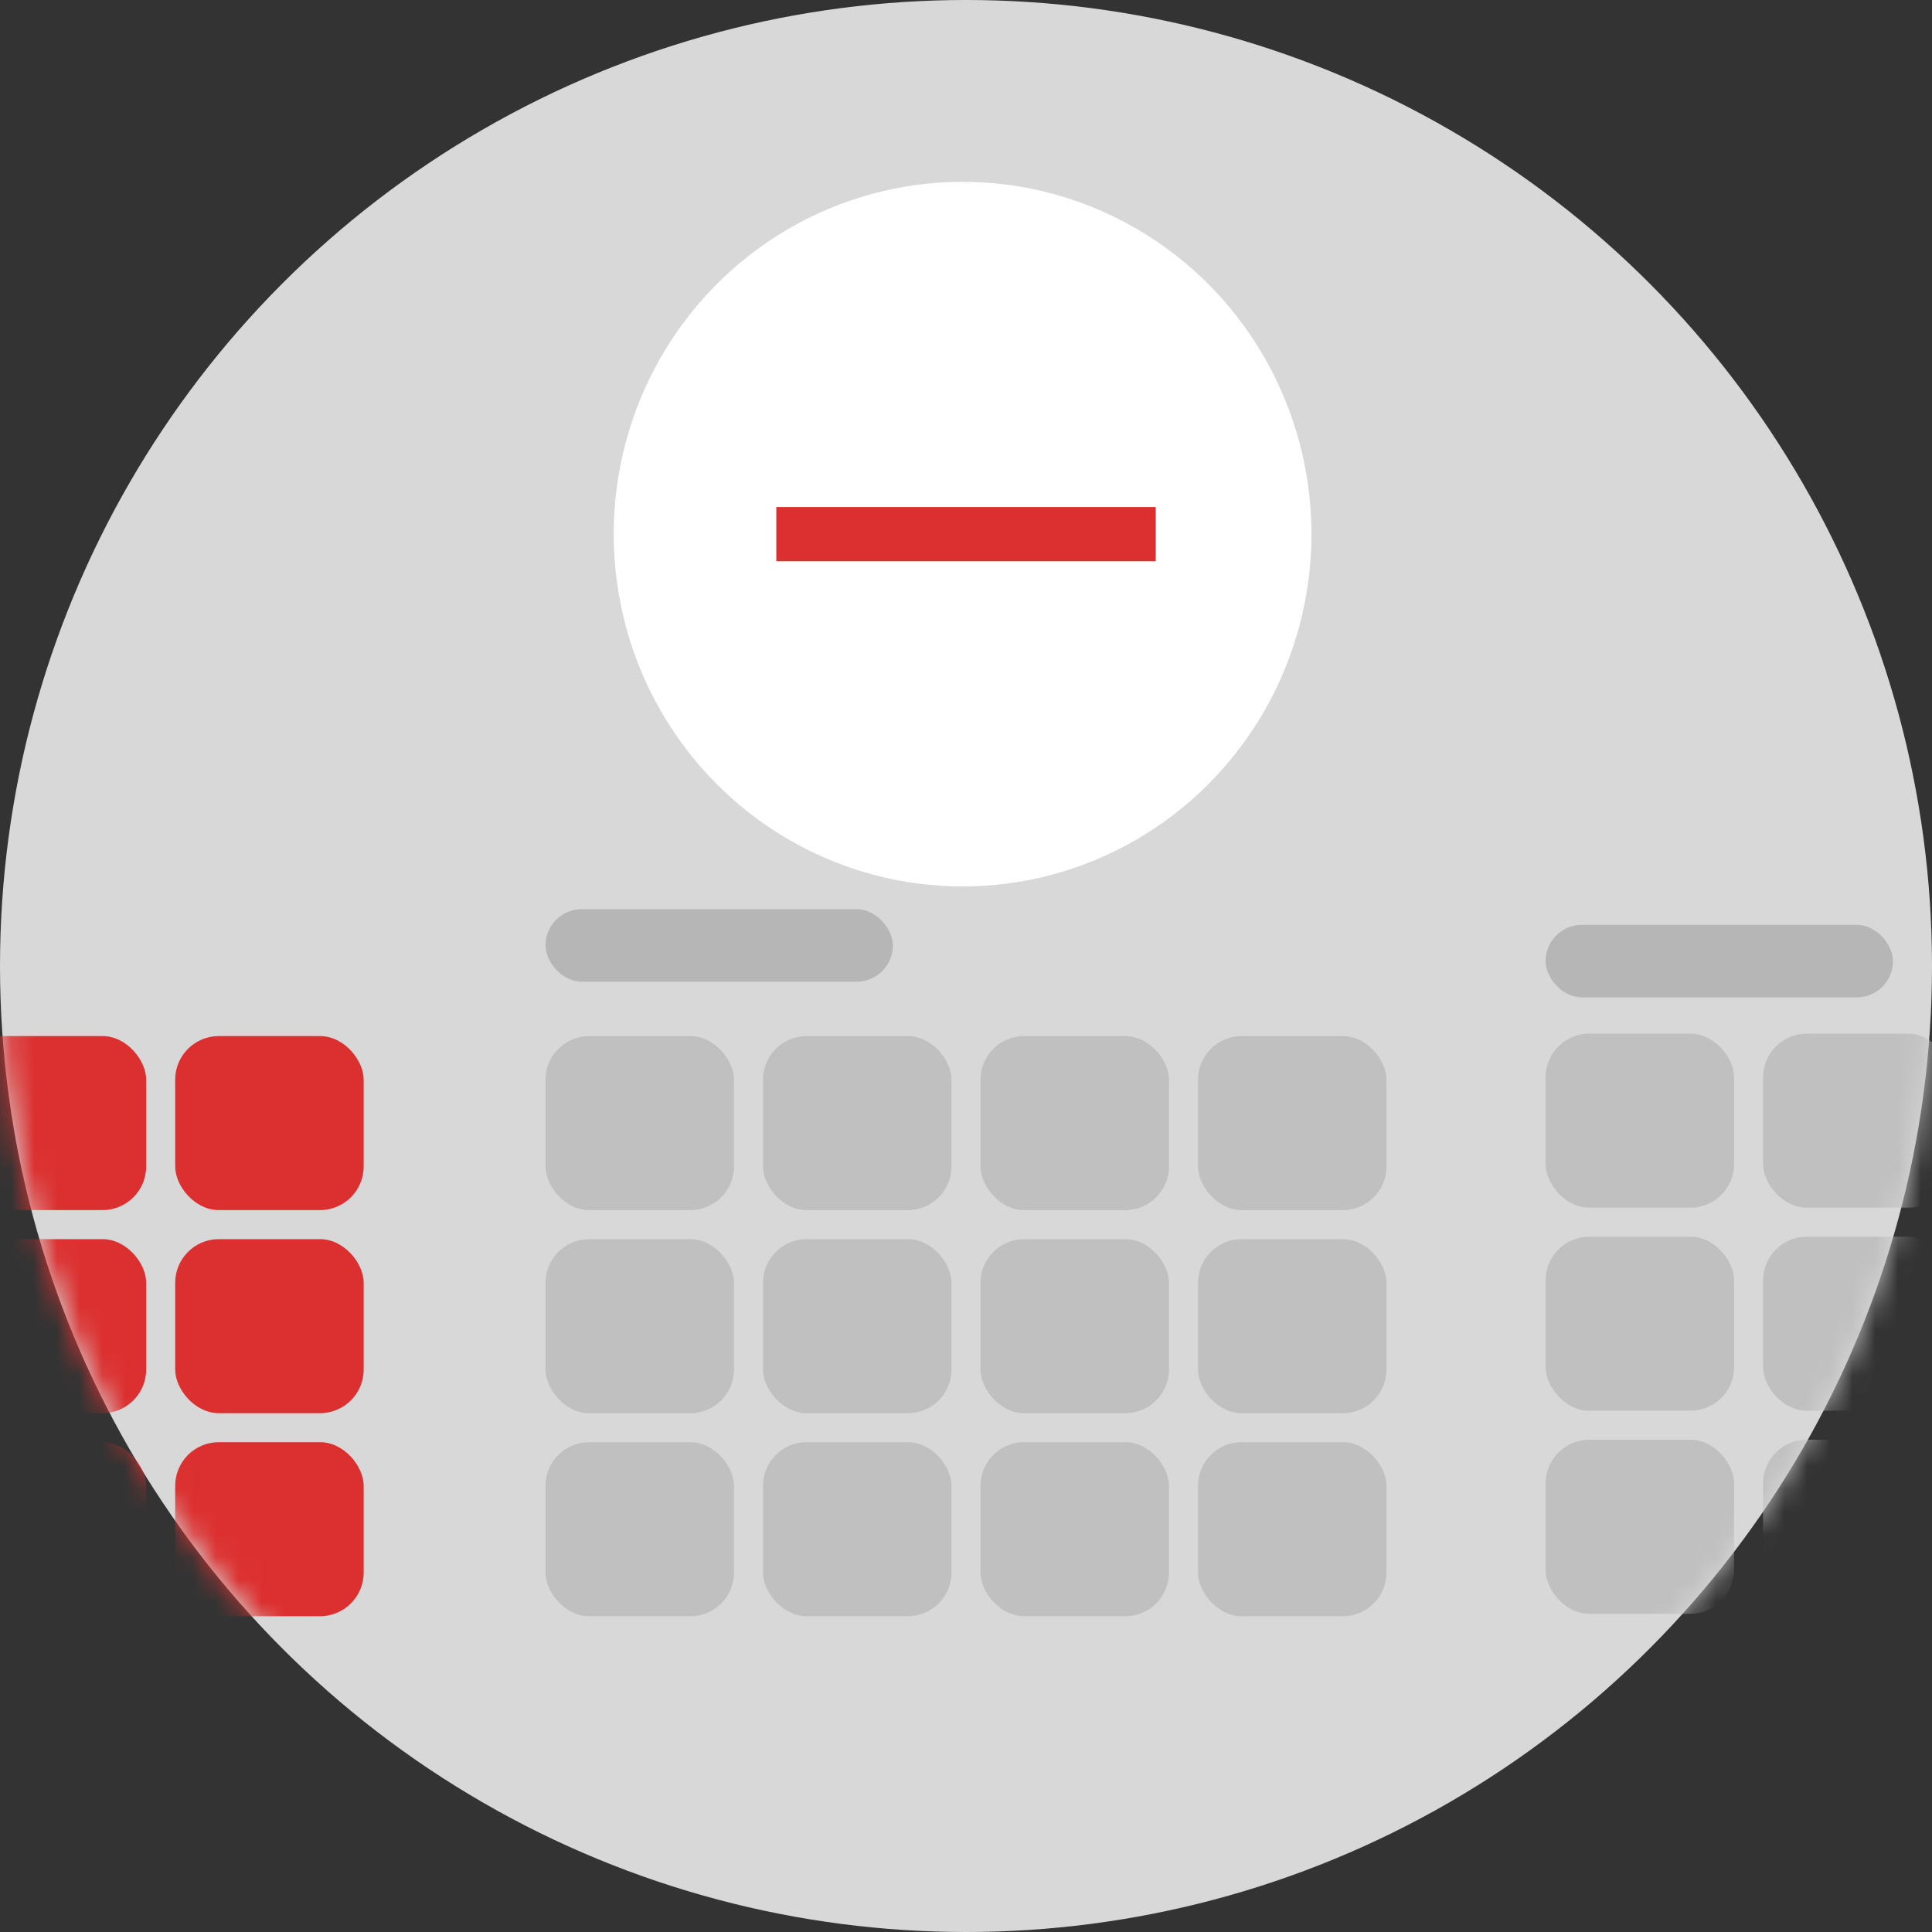 <?xml version="1.0" encoding="UTF-8"?>
<svg width="85px" height="85px" viewBox="0 0 85 85" version="1.1" xmlns="http://www.w3.org/2000/svg" xmlns:xlink="http://www.w3.org/1999/xlink">
    <rect x="0" y="0" width="85" height="85" fill="#333333" stroke="none"/>
    <!-- Generator: Sketch 49.3 (51167) - http://www.bohemiancoding.com/sketch -->
    <title>Group 8</title>
    <desc>Created with Sketch.</desc>
    <defs>
        <circle id="path-1" cx="42.5" cy="42.5" r="42.5"></circle>
    </defs>
    <g id="Page-1" stroke="none" stroke-width="1" fill="none" fill-rule="evenodd">
        <g id="2yrs" transform="translate(-714, -197)">
            <g id="Group-8" transform="translate(714, 197)">
                <g id="Group-7">
                    <g id="Group">
                        <mask id="mask-2" fill="white">
                            <use xlink:href="#path-1"></use>
                        </mask>
                        <use id="Mask" fill="#D8D8D8" xlink:href="#path-1"></use>
                        <g id="Group-5" mask="url(#mask-2)">
                            <g transform="translate(-21, 8)">
                                <g id="Group-10" stroke-width="1" fill="none" transform="translate(45, 32)">
                                    <rect id="Rectangle-4" fill="#C0C0C0" x="0" y="5.583" width="8.293" height="7.657" rx="1.92"></rect>
                                    <rect id="Rectangle-4-Copy" fill="#C0C0C0" x="9.569" y="5.583" width="8.293" height="7.657" rx="1.92"></rect>
                                    <rect id="Rectangle-4-Copy-2" fill="#C0C0C0" x="19.138" y="5.583" width="8.293" height="7.657" rx="1.92"></rect>
                                    <rect id="Rectangle-4-Copy-3" fill="#C0C0C0" x="28.707" y="5.583" width="8.293" height="7.657" rx="1.92"></rect>
                                    <rect id="Rectangle-4" fill="#C0C0C0" x="0" y="14.517" width="8.293" height="7.657" rx="1.92"></rect>
                                    <rect id="Rectangle-4-Copy" fill="#C0C0C0" x="9.569" y="14.517" width="8.293" height="7.657" rx="1.92"></rect>
                                    <rect id="Rectangle-4-Copy-2" fill="#C0C0C0" x="19.138" y="14.517" width="8.293" height="7.657" rx="1.92"></rect>
                                    <rect id="Rectangle-4-Copy-3" fill="#C0C0C0" x="28.707" y="14.517" width="8.293" height="7.657" rx="1.92"></rect>
                                    <rect id="Rectangle-4" fill="#C0C0C0" x="0" y="23.45" width="8.293" height="7.657" rx="1.92"></rect>
                                    <rect id="Rectangle-4-Copy" fill="#C0C0C0" x="9.569" y="23.45" width="8.293" height="7.657" rx="1.92"></rect>
                                    <rect id="Rectangle-4-Copy-2" fill="#C0C0C0" x="19.138" y="23.45" width="8.293" height="7.657" rx="1.92"></rect>
                                    <rect id="Rectangle-4-Copy-3" fill="#C0C0C0" x="28.707" y="23.45" width="8.293" height="7.657" rx="1.92"></rect>
                                    <rect id="Rectangle-3" fill="#B6B6B6" x="0" y="0" width="15.283" height="3.19" rx="1.595"></rect>
                                </g>
                                <g id="Group-10" stroke-width="1" fill="none" transform="translate(0, 32)">
                                    <rect id="Rectangle-4-Copy-2" fill="#DC3030" x="19.138" y="5.583" width="8.293" height="7.657" rx="1.92"></rect>
                                    <rect id="Rectangle-4-Copy-3" fill="#DC3030" x="28.707" y="5.583" width="8.293" height="7.657" rx="1.92"></rect>
                                    <rect id="Rectangle-4-Copy-2" fill="#DC3030" x="19.138" y="14.517" width="8.293" height="7.657" rx="1.92"></rect>
                                    <rect id="Rectangle-4-Copy-3" fill="#DC3030" x="28.707" y="14.517" width="8.293" height="7.657" rx="1.92"></rect>
                                    <rect id="Rectangle-4-Copy-2" fill="#DC3030" x="19.138" y="23.45" width="8.293" height="7.657" rx="1.92"></rect>
                                    <rect id="Rectangle-4-Copy-3" fill="#DC3030" x="28.707" y="23.45" width="8.293" height="7.657" rx="1.92"></rect>
                                </g>
                                <g id="Group-6" stroke-width="1" fill="none" transform="translate(89, 37)">
                                    <rect id="Rectangle-4" fill="#C0C0C0" x="0" y="0.476" width="8.293" height="7.657" rx="1.92"></rect>
                                    <rect id="Rectangle-4-Copy" fill="#C0C0C0" x="9.569" y="0.476" width="8.293" height="7.657" rx="1.92"></rect>
                                    <rect id="Rectangle-4" fill="#C0C0C0" x="0" y="9.41" width="8.293" height="7.657" rx="1.92"></rect>
                                    <rect id="Rectangle-4-Copy" fill="#C0C0C0" x="9.569" y="9.41" width="8.293" height="7.657" rx="1.92"></rect>
                                    <rect id="Rectangle-4" fill="#C0C0C0" x="0" y="18.343" width="8.293" height="7.657" rx="1.92"></rect>
                                    <rect id="Rectangle-4-Copy" fill="#C0C0C0" x="9.569" y="18.343" width="8.293" height="7.657" rx="1.92"></rect>
                                </g>
                                <rect id="Rectangle-3-Copy" fill="#B6B6B6" x="89" y="32.69" width="15.283" height="3.19" rx="1.595"></rect>
                                <g id="Group-4" stroke-width="1" fill="none" transform="translate(48, 0)">
                                    <ellipse id="Oval-2" fill="#FFFFFF" cx="15.349" cy="15.5" rx="15.349" ry="15.5"></ellipse>
                                    <rect id="Rectangle" fill="#DC3030" x="7.154" y="14.308" width="16.692" height="2.385"></rect>
                                </g>
                            </g>
                        </g>
                    </g>
                </g>
            </g>
        </g>
    </g>
</svg>